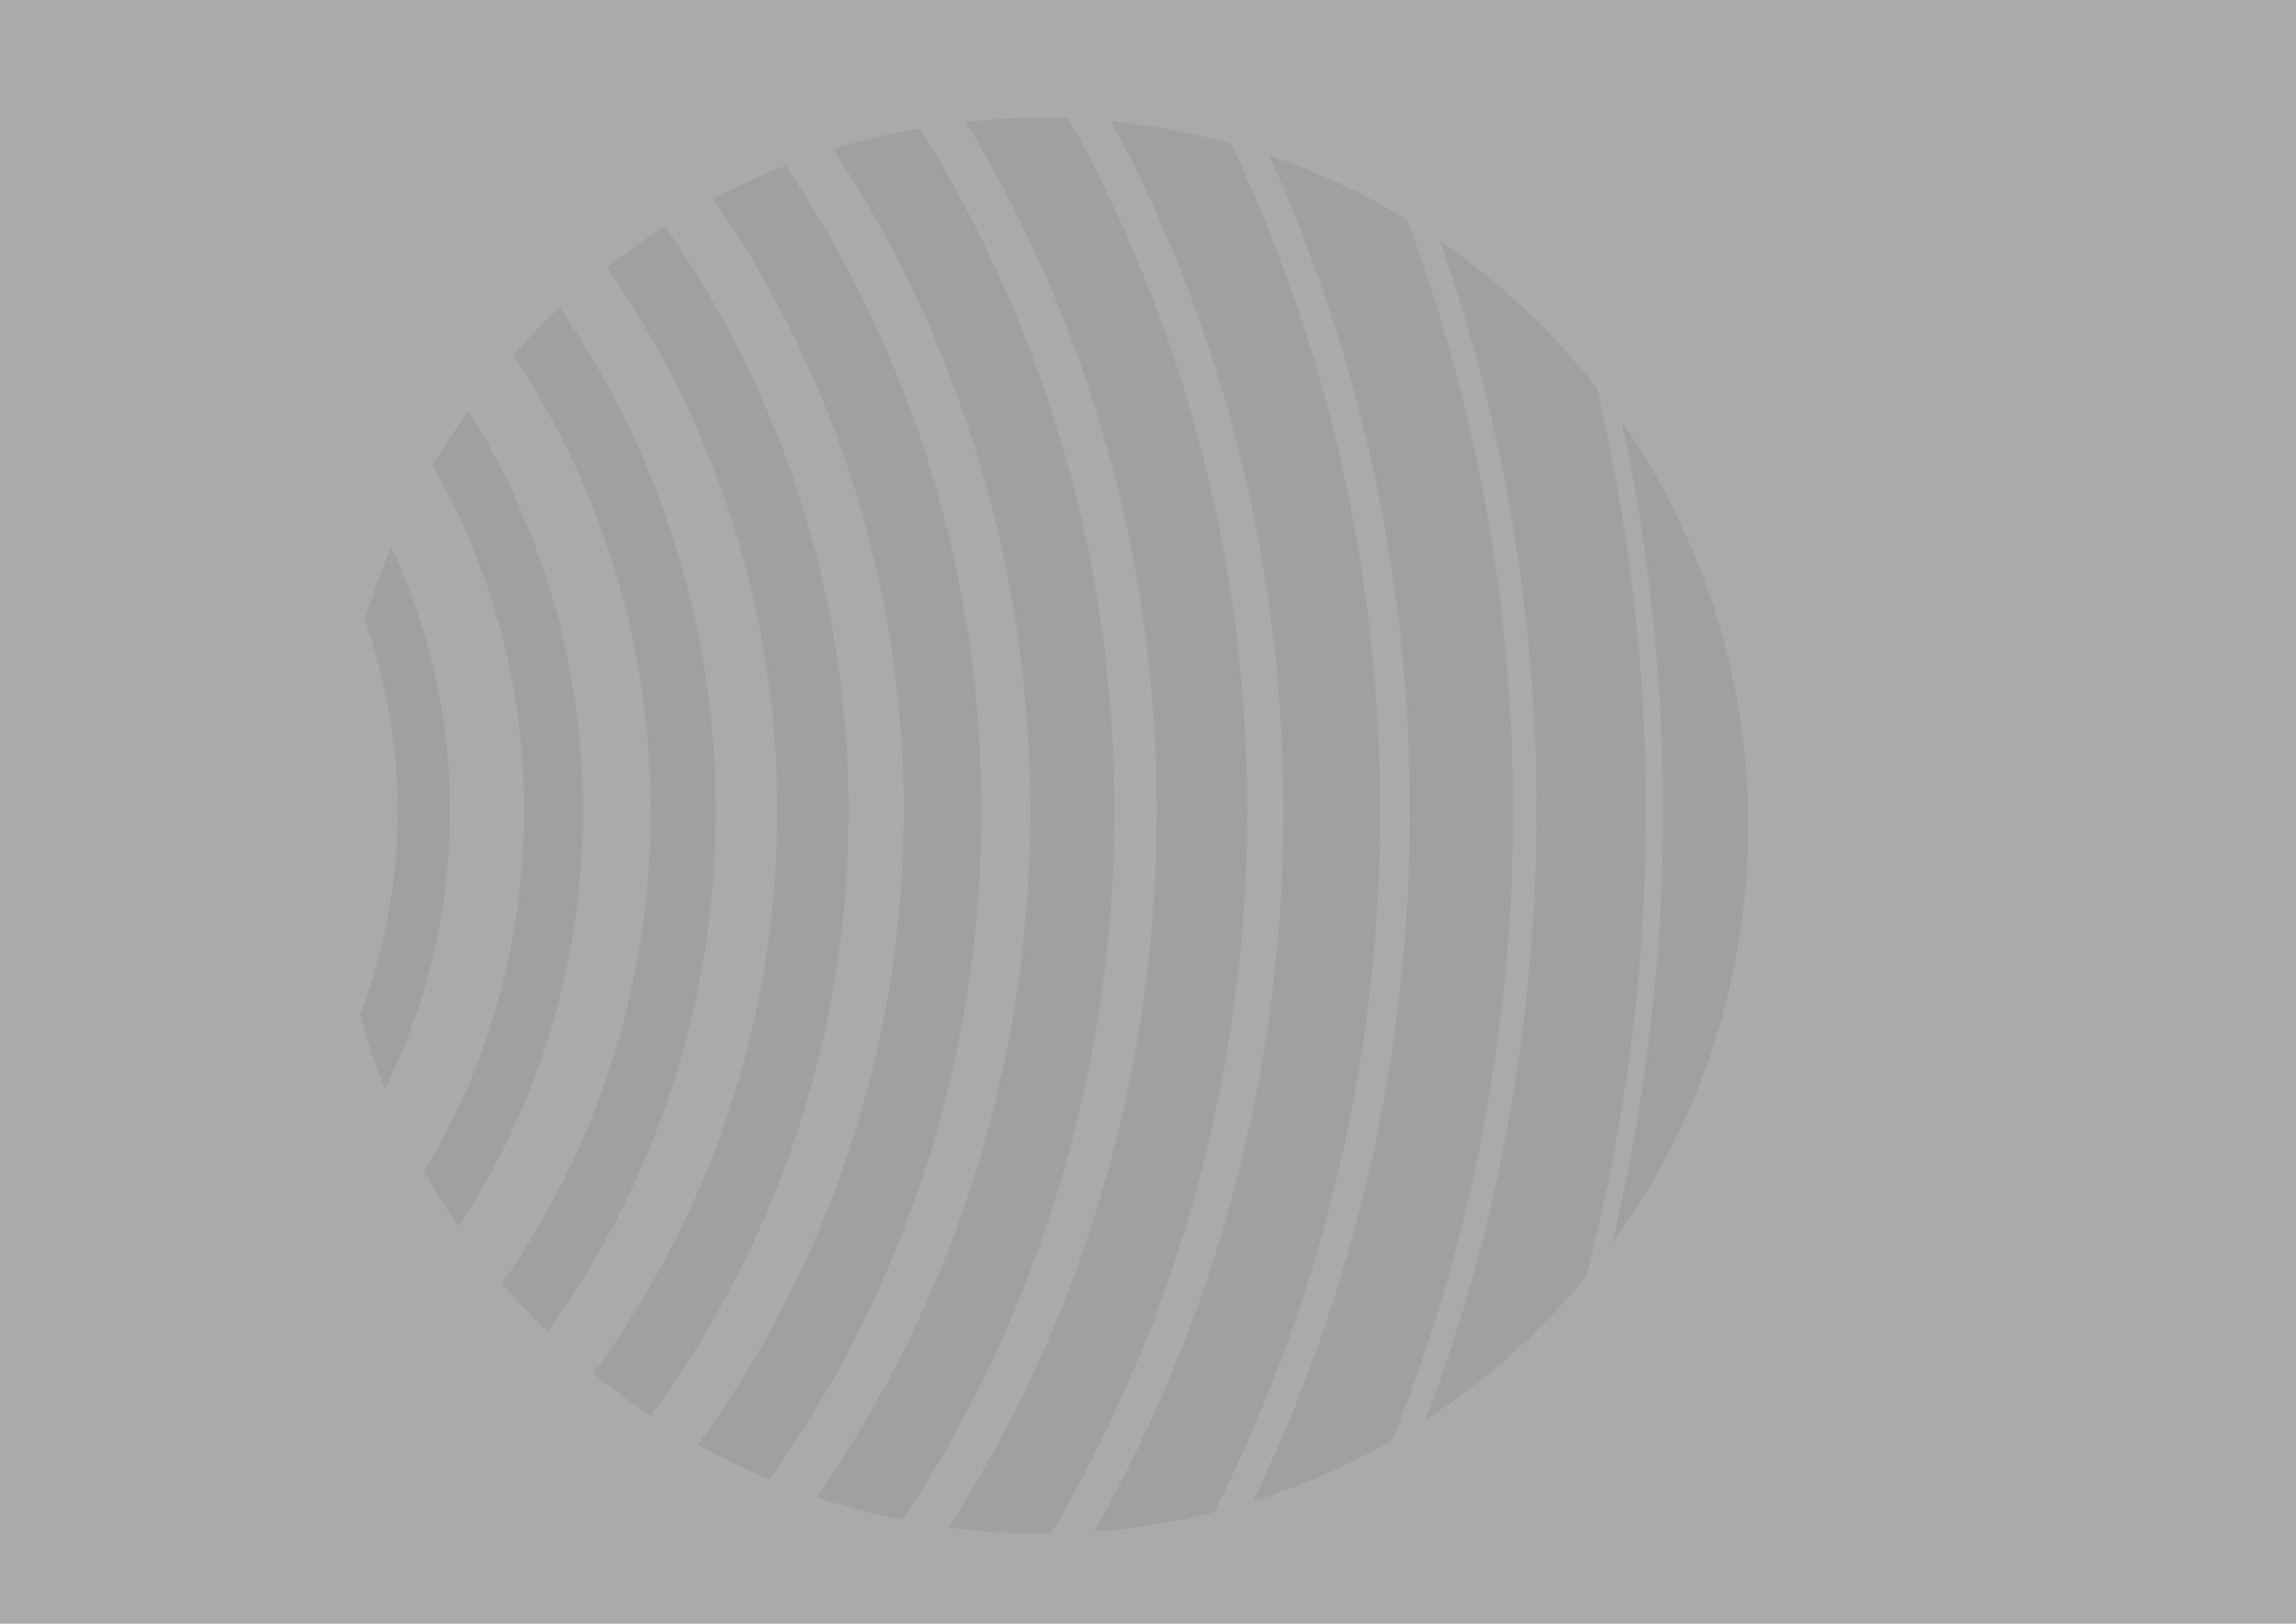 <?xml version="1.0" encoding="utf-8"?>
<!-- Generator: Adobe Illustrator 24.1.2, SVG Export Plug-In . SVG Version: 6.00 Build 0)  -->
<svg version="1.1" id="Livello_1" xmlns="http://www.w3.org/2000/svg" xmlns:xlink="http://www.w3.org/1999/xlink" x="0px" y="0px"
	 viewBox="0 0 841.89 595.28" style="enable-background:new 0 0 841.89 595.28;" xml:space="preserve">
<style type="text/css">
	.st0{fill:#AAAAAA;}
	.st1{fill:#A0A0A0;}
</style>
<rect x="-89" y="-38.72" class="st0" width="1019.25" height="673.5"/>
<path class="st1" d="M205.24,112.73c-5.94,5.54-11.62,11.35-17.03,17.42c31.82,47.93,50.39,105.41,50.39,167.15
	c0,64.37-20.18,124.11-54.52,173.23c5.25,6.2,10.79,12.15,16.6,17.83c38.85-53.76,61.78-119.77,61.78-191.06
	C262.46,228.86,241.31,165.28,205.24,112.73"/>
<path class="st1" d="M288.02,60.7c-9.12,3.55-17.99,7.6-26.58,12.12c44.08,63.83,69.94,141.19,69.94,224.49
	c0,86.74-28.04,167.04-75.49,232.32c8.48,4.72,17.24,8.99,26.26,12.76c50.5-71.16,77.74-156.02,77.74-245.08
	C359.9,211.76,334.77,130.08,288.02,60.7"/>
<path class="st1" d="M171.8,150.59c-4.67,6.45-9.05,13.13-13.12,20.01c21.33,37.4,33.53,80.65,33.53,126.71
	c0,48.28-13.41,93.48-36.68,132.08c3.91,6.98,8.12,13.76,12.63,20.33c28.79-43.79,45.58-96.17,45.58-152.4
	C213.74,243.48,198.36,193.2,171.8,150.59"/>
<path class="st1" d="M143.52,200.43c-3.72,8.69-6.98,17.62-9.76,26.76c7.79,21.94,12.04,45.54,12.04,70.12
	c0,26.37-4.9,51.61-13.8,74.89c2.55,9.21,5.59,18.22,9.1,27c15.29-30.71,23.91-65.3,23.91-101.88
	C165.01,262.7,157.3,229.87,143.52,200.43"/>
<path class="st1" d="M337.25,47.01c-10.84,1.88-21.45,4.43-31.78,7.61c47.05,71.46,72.32,155.12,72.32,242.68
	c0,91.22-27.43,178.22-78.34,251.58c10.26,3.44,20.8,6.25,31.58,8.39c50.48-76.52,77.59-166.16,77.59-259.98
	C408.63,207.42,383.73,121.37,337.25,47.01"/>
<path class="st1" d="M243.88,82.95c-7.4,4.67-14.55,9.69-21.42,15.06C261.85,154.57,285,223.28,285,297.31
	c0,77.06-25.08,148.36-67.46,206.19c6.74,5.53,13.77,10.73,21.05,15.57c45.61-62.18,72.59-138.87,72.59-221.76
	C311.18,217.68,286.27,143.77,243.88,82.95"/>
<path class="st1" d="M391.72,43.38c-3.29-0.12-6.59-0.21-9.91-0.21c-9.37,0-18.61,0.51-27.73,1.48
	c45.68,75.44,70.1,162.16,70.1,252.65c0,94.55-26.66,184.99-76.38,262.74c11.13,1.46,22.47,2.22,34,2.22c1.2,0,2.4-0.03,3.6-0.05
	c46.9-79.42,71.94-170.24,71.94-264.92C457.35,206.97,434.55,120.14,391.72,43.38"/>
<path class="st1" d="M594.72,154.68c9.92,46.36,15.05,94.1,15.05,142.63c0,54.1-6.36,107.21-18.65,158.52
	c31.37-42.92,49.9-95.84,49.9-153.1C641.03,247.69,623.9,196.67,594.72,154.68"/>
<path class="st1" d="M585.49,142.17c-16.32-20.73-35.73-38.9-57.54-53.83c23.28,66.24,35.43,136.66,35.43,208.96
	c0,77.54-13.97,152.92-40.66,223.29c22.19-14.42,42.05-32.14,58.86-52.48c14.44-55.07,21.93-112.36,21.93-170.81
	C603.51,244.38,597.36,192.41,585.49,142.17"/>
<path class="st1" d="M516.01,80.63c-15.85-9.62-32.82-17.59-50.66-23.67c33.8,74.52,51.63,156.06,51.63,240.35
	c0,89.15-19.93,175.21-57.62,253.15c18-5.64,35.16-13.2,51.23-22.43c28.99-72.39,44.2-150.38,44.2-230.72
	C554.79,222.13,541.47,149.02,516.01,80.63"/>
<path class="st1" d="M451.34,52.63c-14.19-3.95-28.87-6.72-43.92-8.2c41.26,76.84,63.16,163.17,63.16,252.87
	c0,94.16-24.13,184.6-69.46,264.25c15.1-1.12,29.84-3.53,44.12-7.13c39.78-78.75,60.83-166.31,60.83-257.13
	C506.07,211.26,487.17,128.12,451.34,52.63"/>
</svg>
